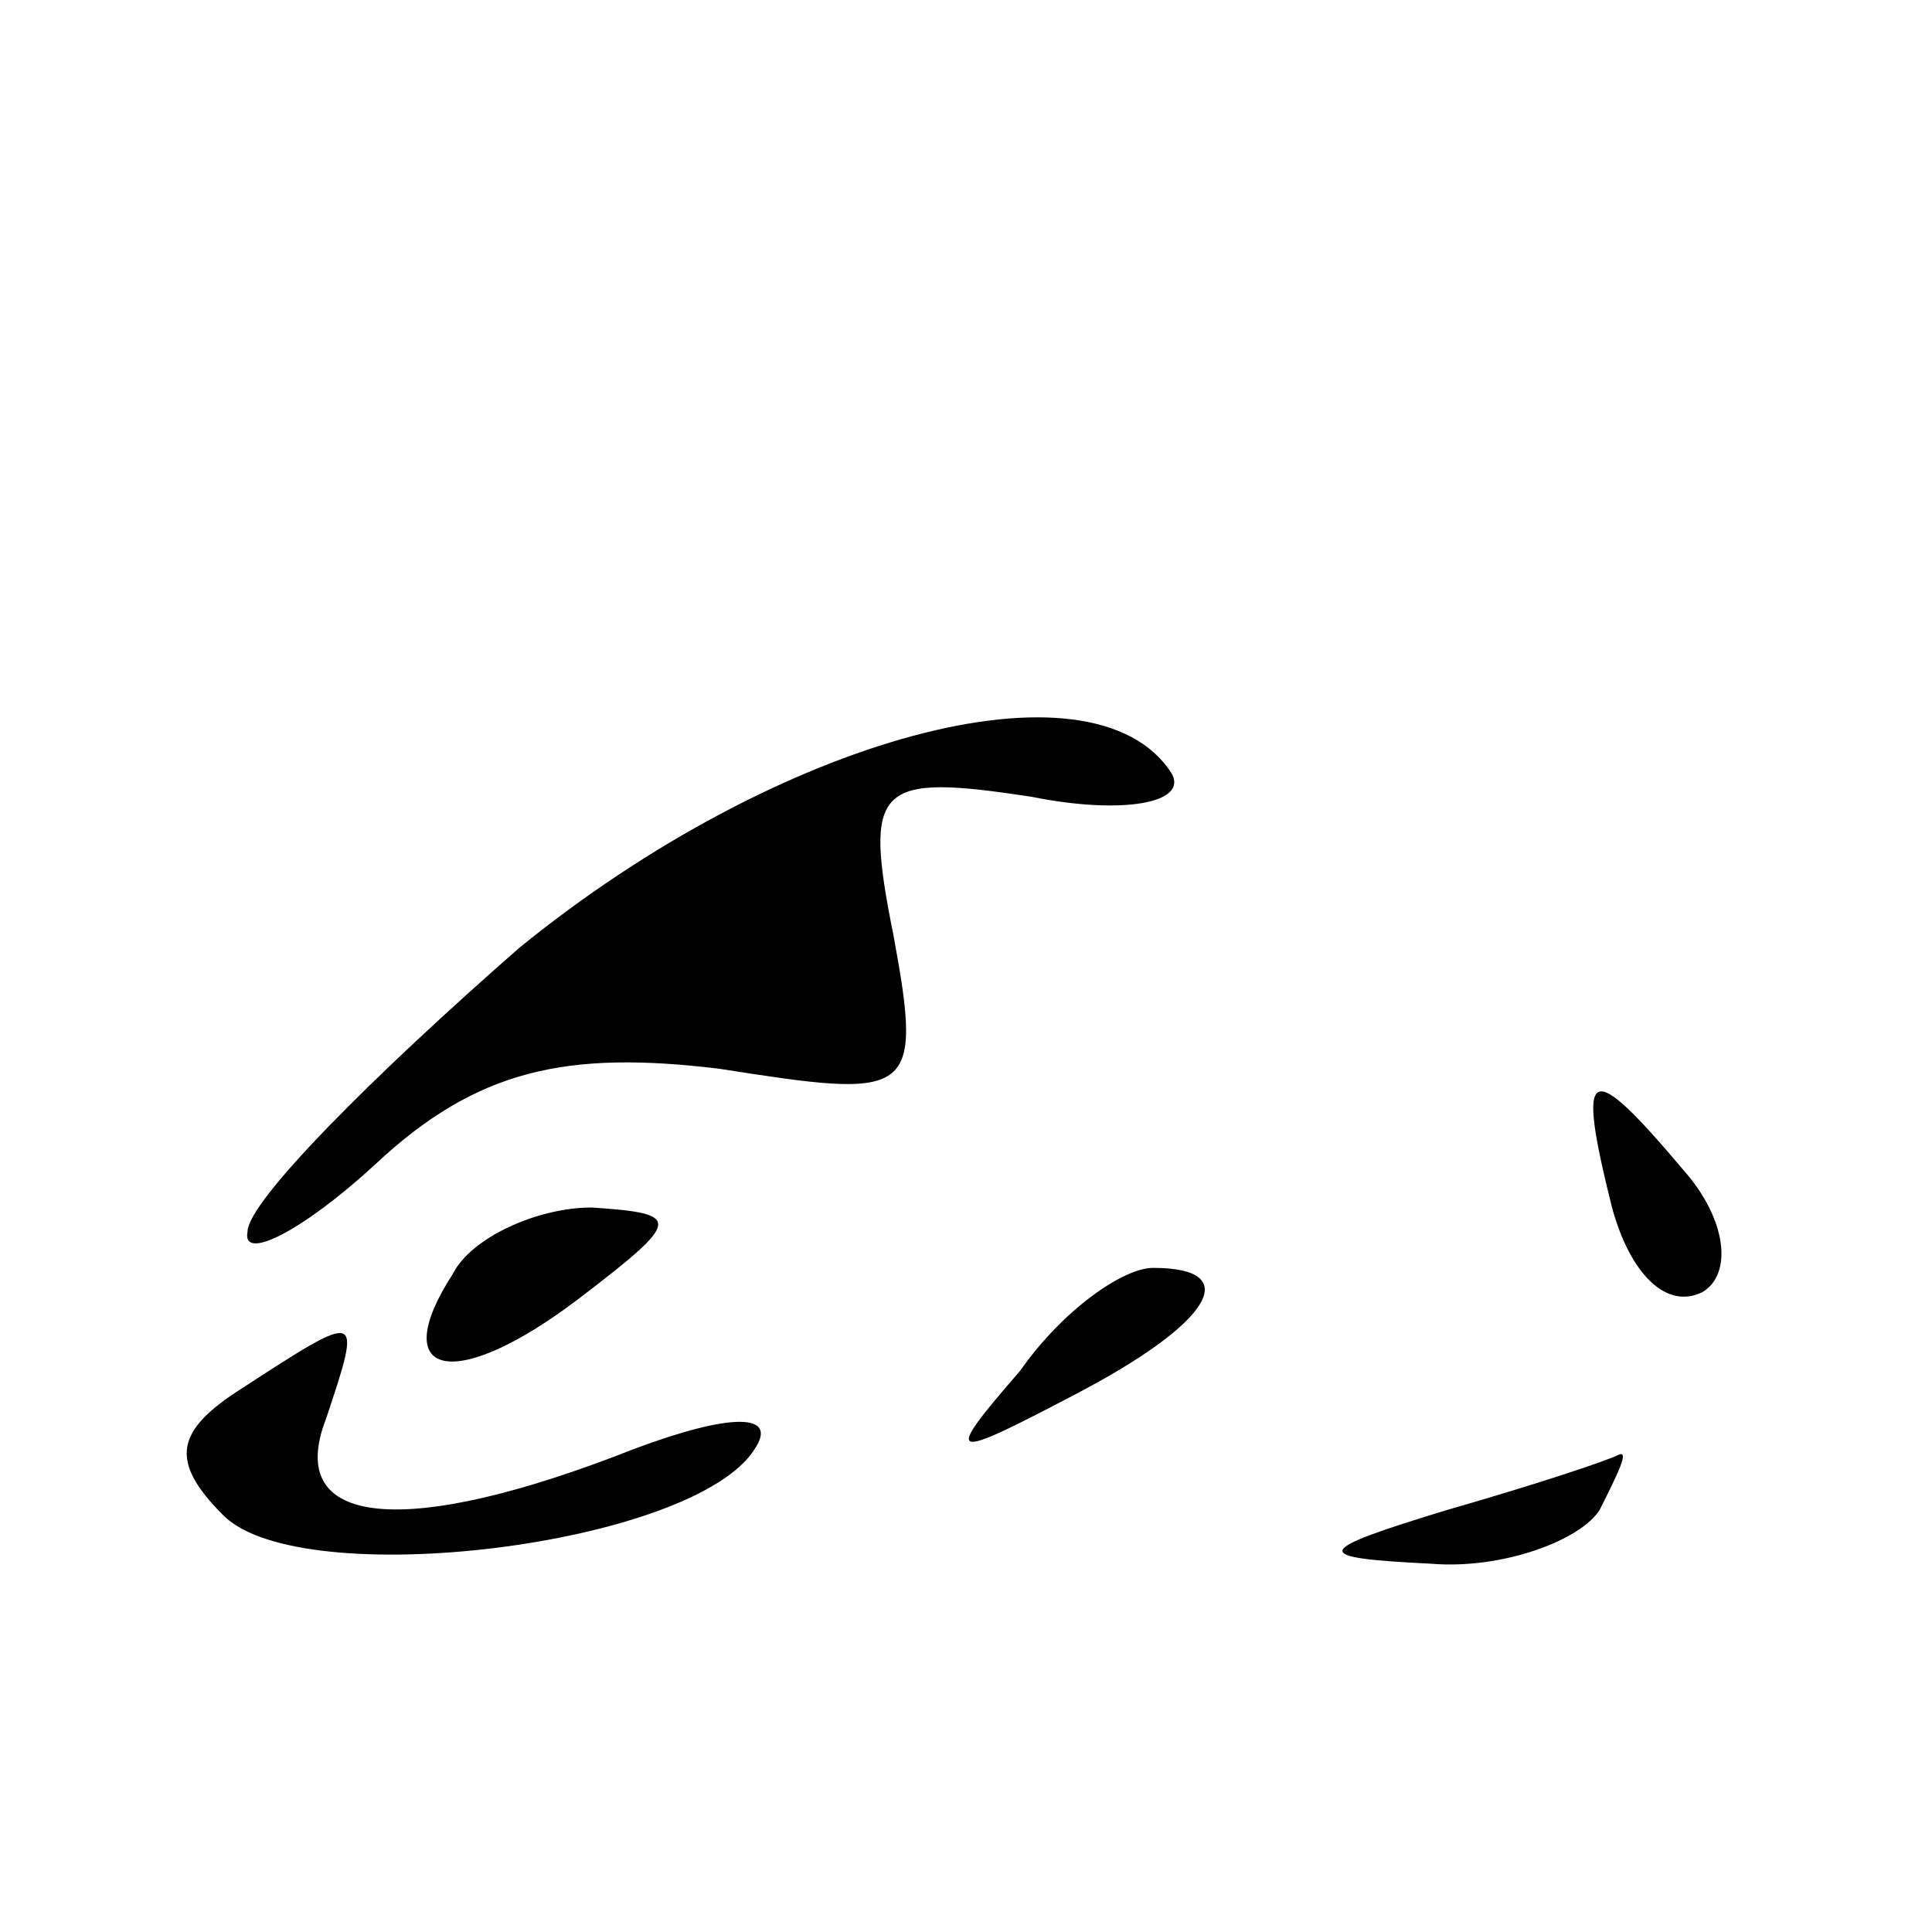 <?xml version="1.0" standalone="no"?>
<!DOCTYPE svg PUBLIC "-//W3C//DTD SVG 20010904//EN"
 "http://www.w3.org/TR/2001/REC-SVG-20010904/DTD/svg10.dtd">
<svg version="1.0" xmlns="http://www.w3.org/2000/svg"
 width="32pt" height="32pt" viewBox="0 0 32 32"
 preserveAspectRatio="xMidYMid meet">
<g transform="translate(0,32) scale(0.1,-0.1)"
fill="#000000" stroke="none">
<path fill="#000000" stroke="none" d="M86 163 c-24 -21 -45 -42 -45 -47 -1
-5 9 0 21 11 17 16 32 19 57 16 32 -5 34 -5 29 22 -5 25 -3 27 23 23 15 -3 26
-1 23 4 -13 20 -65 6 -108 -29z"/>
<path fill="#000000" stroke="none" d="M267 120 c3 -11 9 -17 15 -14 5 3 4 12
-3 20 -16 19 -18 18 -12 -6z"/>
<path fill="#000000" stroke="none" d="M75 109 c-11 -17 0 -20 21 -4 17 13 17
14 2 15 -9 0 -20 -5 -23 -11z"/>
<path fill="#000000" stroke="none" d="M169 93 c-13 -15 -12 -15 9 -4 23 12
28 21 13 21 -5 0 -15 -7 -22 -17z"/>
<path fill="#000000" stroke="none" d="M40 90 c-11 -7 -12 -12 -3 -21 13 -13
78 -5 88 11 4 6 -4 6 -20 0 -38 -15 -58 -13 -51 5 6 18 6 18 -14 5z"/>
<path fill="#000000" stroke="none" d="M240 70 c-23 -7 -23 -8 -3 -9 12 -1 25
4 28 9 3 6 5 10 3 9 -2 -1 -14 -5 -28 -9z"/>
</g>
</svg>
